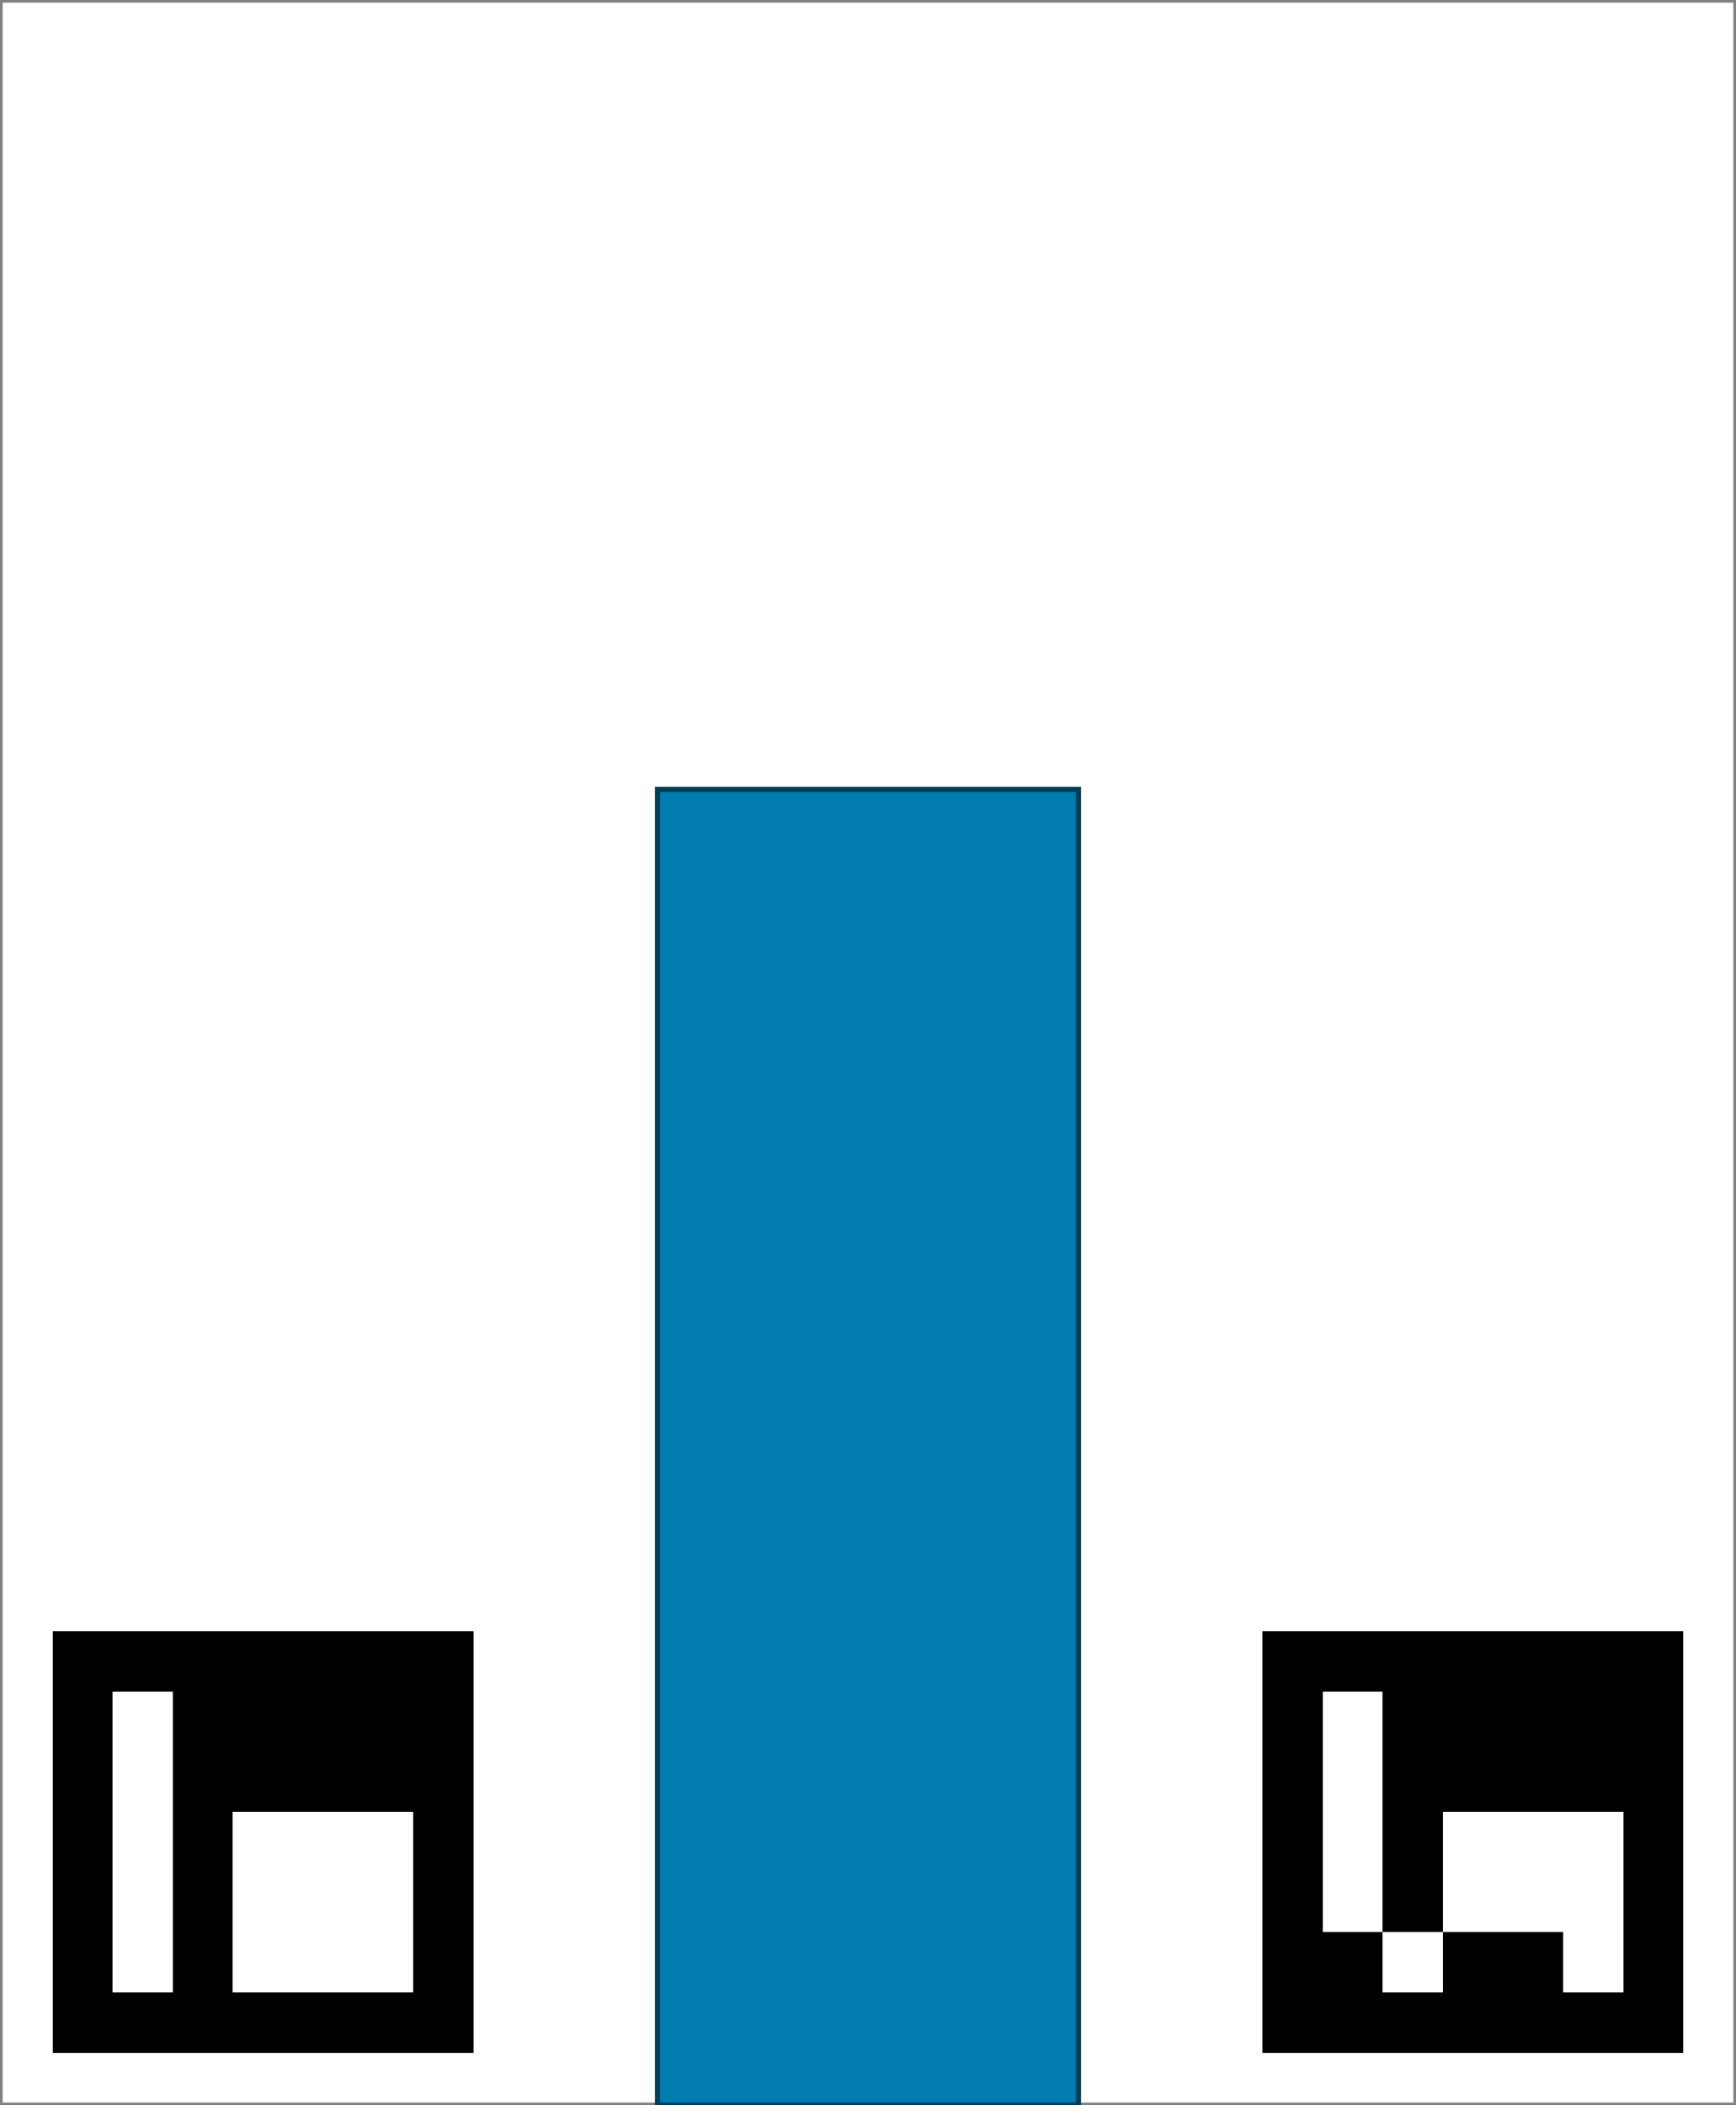 <svg xmlns="http://www.w3.org/2000/svg" viewBox="0 0 660 800">
  <rect x="0" y="0" width="660" height="800" fill="#333333" stroke="none"/>
  <g transform="translate(0, 0)">
    <rect x="0" y="0" width="660" height="800" fill="white" stroke="rgb(128, 128, 128)" stroke-width="2" />
    <rect x="250" y="300" width="160" height="500" fill="rgb(0,124,176)" stroke="rgb(0, 62, 88)" stroke-width="2" />
    <g shape-rendering="crispEdges" transform="translate(20, 620) scale(22.857, 22.857)">
      <rect x="0" y="0" width="7" height="7" fill="black" />
      <rect x="1" y="1" width="1" height="1" fill="white" />
      <rect x="1" y="2" width="1" height="1" fill="white" />
      <rect x="1" y="3" width="1" height="1" fill="white" />
      <rect x="3" y="3" width="1" height="1" fill="white" />
      <rect x="4" y="3" width="1" height="1" fill="white" />
      <rect x="5" y="3" width="1" height="1" fill="white" />
      <rect x="1" y="4" width="1" height="1" fill="white" />
      <rect x="3" y="4" width="1" height="1" fill="white" />
      <rect x="4" y="4" width="1" height="1" fill="white" />
      <rect x="5" y="4" width="1" height="1" fill="white" />
      <rect x="1" y="5" width="1" height="1" fill="white" />
      <rect x="3" y="5" width="1" height="1" fill="white" />
      <rect x="4" y="5" width="1" height="1" fill="white" />
      <rect x="5" y="5" width="1" height="1" fill="white" />
    </g>
    <g shape-rendering="crispEdges" transform="translate(480, 620) scale(22.857, 22.857)">
      <rect x="0" y="0" width="7" height="7" fill="black" />
      <rect x="1" y="1" width="1" height="1" fill="white" />
      <rect x="1" y="2" width="1" height="1" fill="white" />
      <rect x="1" y="3" width="1" height="1" fill="white" />
      <rect x="3" y="3" width="1" height="1" fill="white" />
      <rect x="4" y="3" width="1" height="1" fill="white" />
      <rect x="5" y="3" width="1" height="1" fill="white" />
      <rect x="1" y="4" width="1" height="1" fill="white" />
      <rect x="3" y="4" width="1" height="1" fill="white" />
      <rect x="4" y="4" width="1" height="1" fill="white" />
      <rect x="5" y="4" width="1" height="1" fill="white" />
      <rect x="2" y="5" width="1" height="1" fill="white" />
      <rect x="5" y="5" width="1" height="1" fill="white" />
    </g>
  </g>
</svg>

